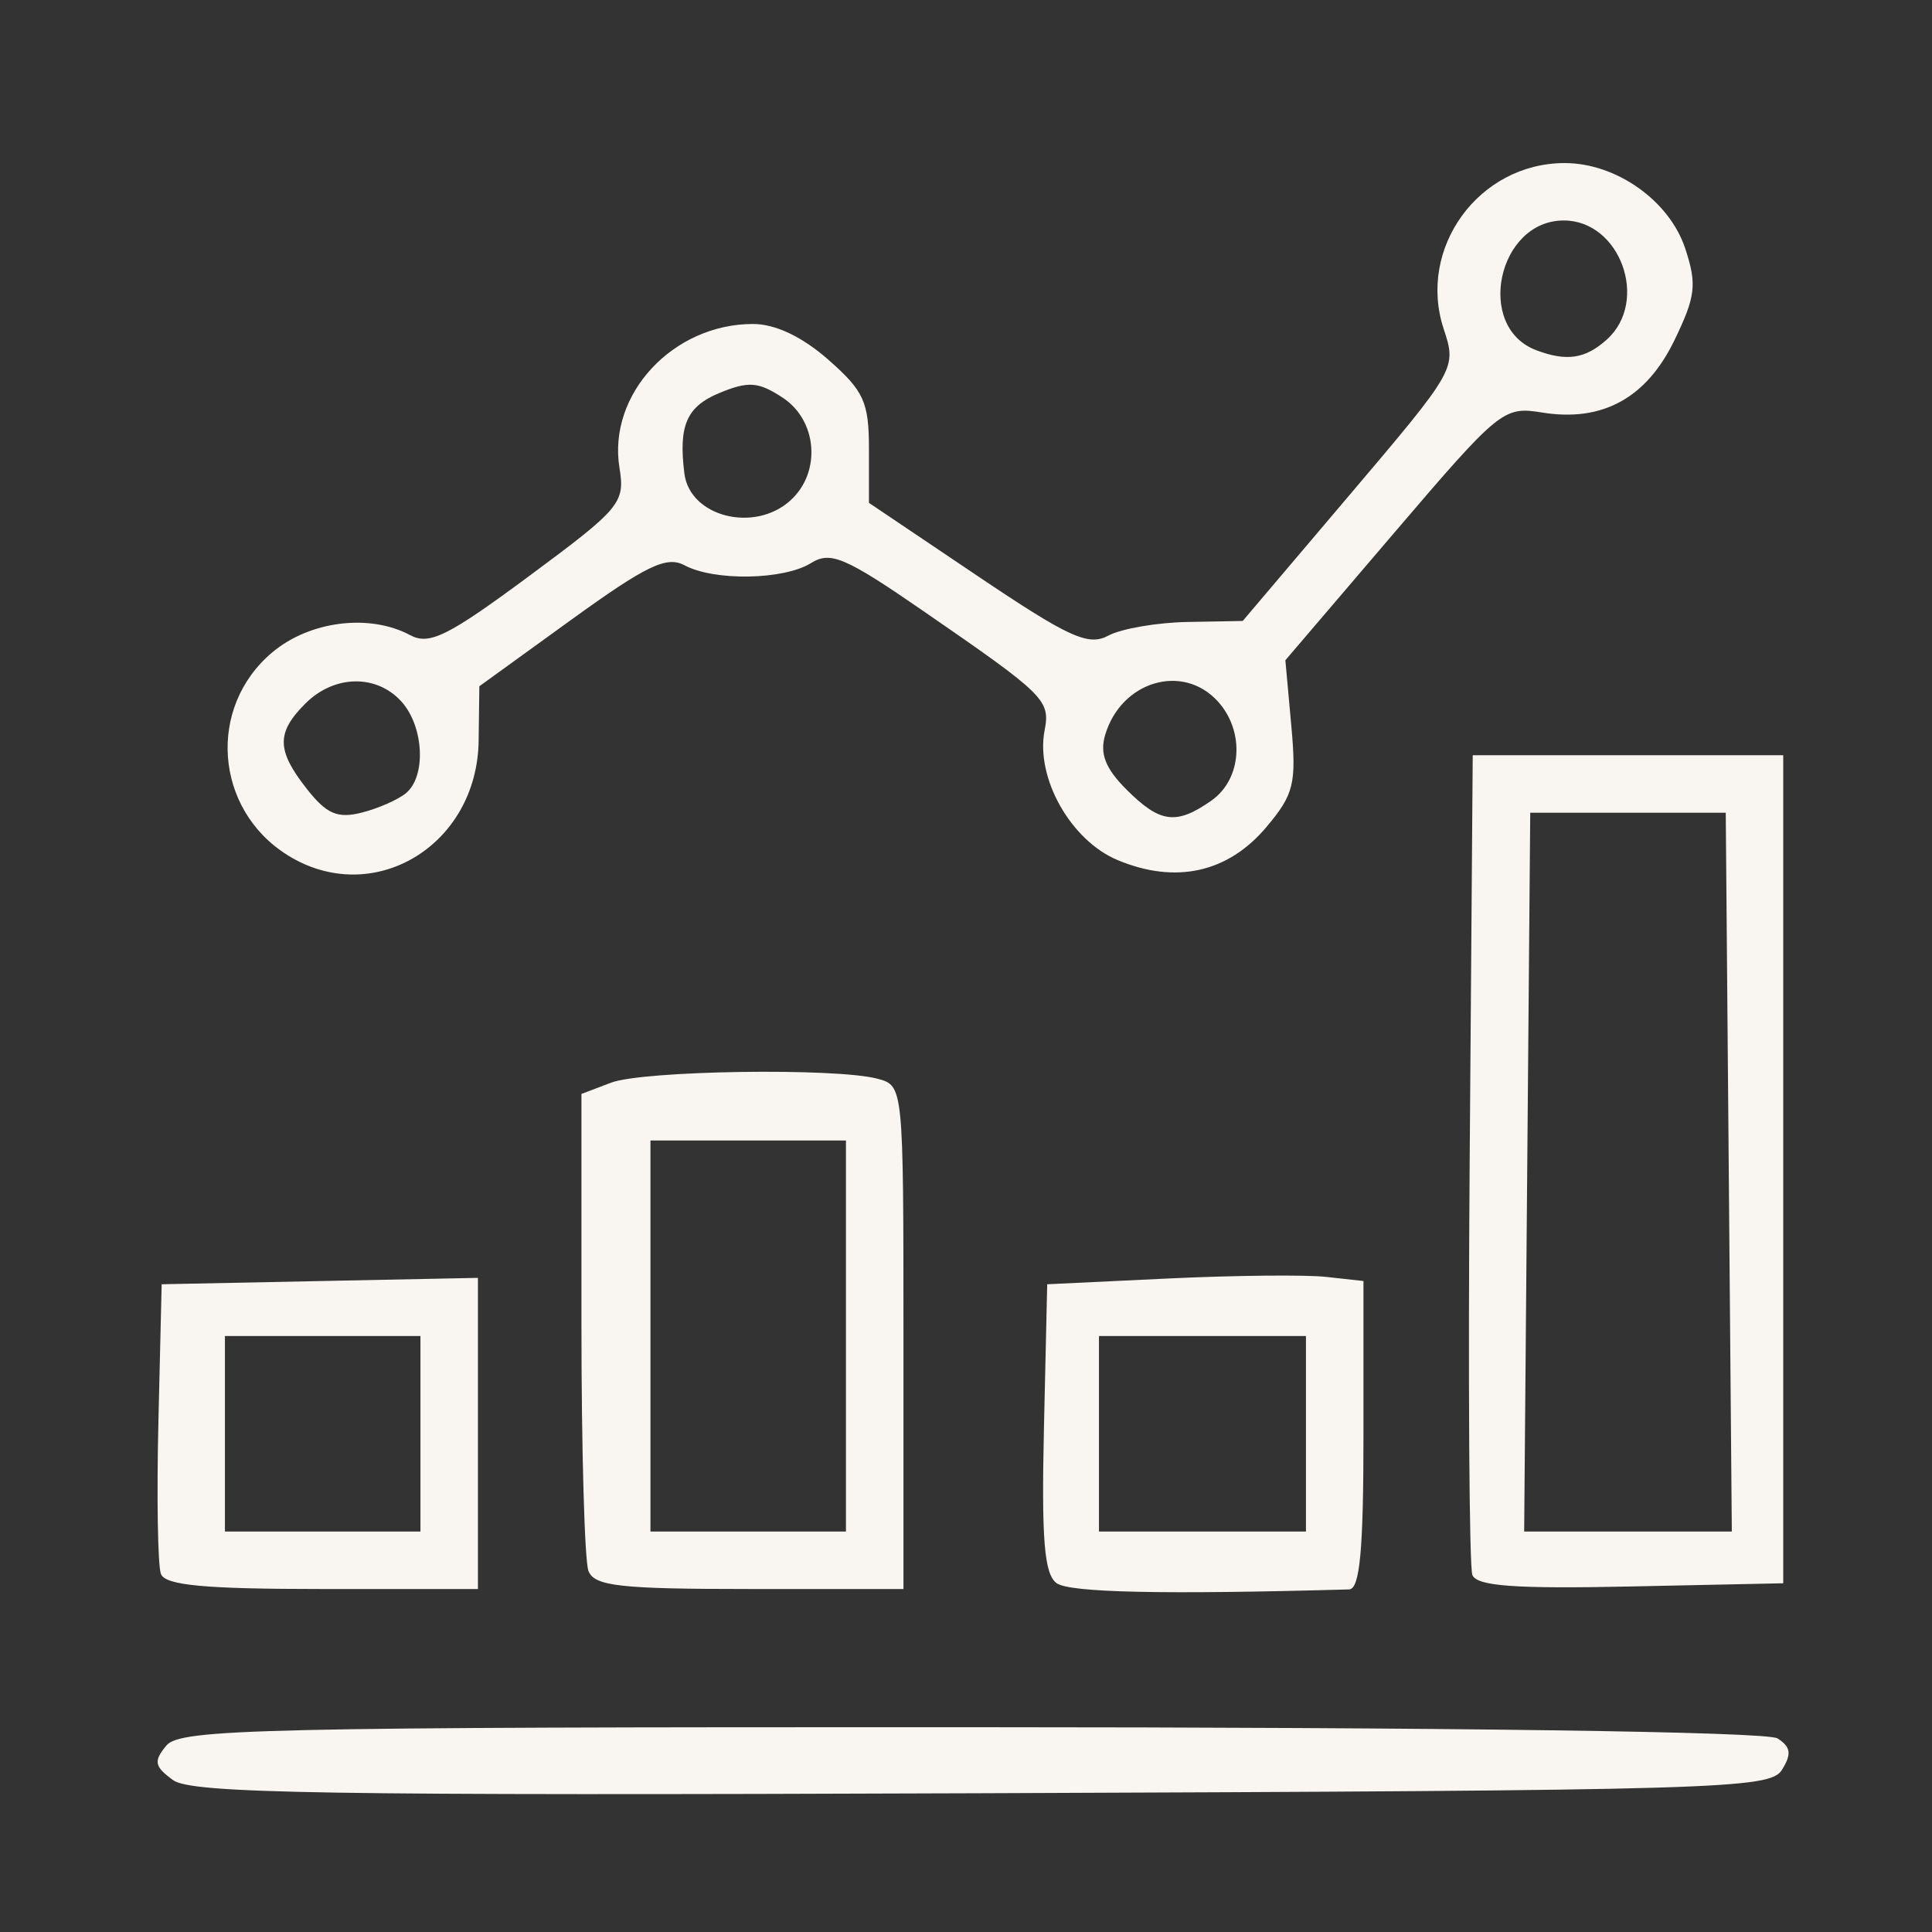 <?xml version="1.0" encoding="UTF-8" standalone="no"?>
<svg
   width="232"
   height="232"
   xml:space="preserve"
   overflow="hidden"
   version="1.1"
   id="svg12"
   sodipodi:docname="1.7_easy_communication_of_results.svg"
   inkscape:version="1.3 (0e150ed6c4, 2023-07-21)"
   xmlns:inkscape="http://www.inkscape.org/namespaces/inkscape"
   xmlns:sodipodi="http://sodipodi.sourceforge.net/DTD/sodipodi-0.dtd"
   xmlns="http://www.w3.org/2000/svg"
   xmlns:svg="http://www.w3.org/2000/svg"><rect width="100%" height="100%" fill="#333333" stroke="none"/><sodipodi:namedview
     id="namedview12"
     pagecolor="#505050"
     bordercolor="#eeeeee"
     borderopacity="1"
     inkscape:showpageshadow="0"
     inkscape:pageopacity="0"
     inkscape:pagecheckerboard="0"
     inkscape:deskcolor="#505050"
     inkscape:zoom="5.6568543"
     inkscape:cx="78.135299"
     inkscape:cy="25.897786"
     inkscape:window-width="2880"
     inkscape:window-height="1526"
     inkscape:window-x="2869"
     inkscape:window-y="-11"
     inkscape:window-maximized="1"
     inkscape:current-layer="layer4" /><defs
     id="defs1"><clipPath
       id="clip0"><rect
         x="170"
         y="537"
         width="232"
         height="232"
         id="rect1" /></clipPath></defs><g
     inkscape:groupmode="layer"
     id="layer4"
     inkscape:label="frame"
     style="display:inline"><g
       id="g1"
       transform="matrix(1.381,0,0,1.381,-43.598,-44.076)"
       style="display:inline"><path
         style="color:#000000;display:inline;fill:#f9f6f1;fill-opacity:1;stroke:none;-inkscape-stroke:none"
         d="m 44.675,17.459 c -14.509,0 -26.342,11.835 -26.342,26.344 v 144.396 c 0,14.509 11.833,26.342 26.342,26.342 h 142.648 c 14.508,0 26.344,-11.833 26.344,-26.342 V 43.803 c 0,-14.508 -11.835,-26.344 -26.344,-26.344 z m 0,6.811 h 142.648 c 10.827,0 19.531,8.706 19.531,19.533 v 144.396 c 0,10.828 -8.704,19.531 -19.531,19.531 H 44.675 c -10.828,0 -19.531,-8.704 -19.531,-19.531 V 43.803 c 0,-10.827 8.704,-19.533 19.531,-19.533 z"
         id="path1" /><path
         style="fill:#f9f6f1;fill-opacity:1"
         d="m 46.616,186.702 c -1.625,-1.189 -1.712,-1.64 -0.578,-3.007 1.203,-1.449 8.116,-1.607 69.962,-1.593 41.916,0.009 69.211,0.387 70.127,0.972 1.162,0.74 1.25,1.358 0.391,2.735 -1.043,1.672 -5.192,1.794 -69.549,2.035 -57.349,0.215 -68.751,0.03 -70.353,-1.142 z m 76.828,-17.126 c -1.075,-0.787 -1.319,-3.778 -1.099,-13.5 l 0.283,-12.489 10.5,-0.5 c 5.775,-0.275 11.963,-0.338 13.75,-0.141 l 3.25,0.359 v 13.391 c 0,10.027 -0.314,13.399 -1.25,13.426 -16.179,0.452 -24.309,0.278 -25.434,-0.545 z m 21.684,-12.989 v -8.5 h -9 -9 v 8.5 8.5 h 9 9 z m -99.565,12.192 c -0.276,-0.72 -0.374,-6.682 -0.219,-13.25 l 0.283,-11.942 13.75,-0.278 13.75,-0.278 v 13.528 13.528 h -13.531 c -10.224,0 -13.654,-0.32 -14.033,-1.308 z m 22.565,-12.192 v -8.5 h -8.5 -8.5 v 8.5 8.5 h 8.5 8.5 z m 14.607,11.918 c -0.334,-0.87 -0.607,-10.556 -0.607,-21.525 v -19.943 l 2.565,-0.975 c 2.801,-1.065 19.568,-1.314 23.185,-0.345 2.246,0.602 2.25,0.638 2.25,22.486 v 21.883 H 96.735 c -11.29,0 -13.488,-0.248 -14,-1.582 z m 22.393,-20.418 v -17 h -8.5 -8.5 v 17 17 h 8.5 8.5 z m 54.467,20.773 c -0.271,-0.707 -0.375,-17.032 -0.23,-36.279 l 0.263,-34.994 h 13.5 13.5 v 36 36 l -13.27,0.279 c -10.092,0.212 -13.388,-0.029 -13.763,-1.006 z m 22.298,-35.023 -0.264,-31.25 h -8.5 -8.5 l -0.264,31.25 -0.264,31.25 h 9.028 9.028 z M 56.548,106.258 c -6.329,-3.975 -6.987,-12.833 -1.31,-17.611 3.263,-2.745 8.459,-3.396 11.998,-1.502 1.669,0.893 3.281,0.092 10.348,-5.142 7.956,-5.892 8.345,-6.359 7.852,-9.403 -1.037,-6.391 4.641,-12.513 11.607,-12.513 1.946,0 4.268,1.1 6.55,3.104 3.099,2.721 3.535,3.679 3.535,7.777 v 4.673 l 9.387,6.319 c 8.026,5.403 9.684,6.16 11.434,5.223 1.126,-0.602 4.214,-1.135 6.863,-1.184 l 4.816,-0.088 9.307,-10.972 c 9.258,-10.915 9.301,-10.991 8.172,-14.412 -2.325,-7.044 3.061,-14.432 10.52,-14.432 4.487,0 9.109,3.277 10.479,7.429 1.031,3.124 0.909,4.162 -0.935,7.972 -2.443,5.047 -6.276,7.14 -11.518,6.289 -3.35,-0.544 -3.692,-0.265 -12.878,10.491 l -9.437,11.049 0.513,5.663 c 0.46,5.077 0.236,5.993 -2.166,8.847 -3.338,3.967 -7.89,4.976 -12.933,2.869 -4.075,-1.703 -7.142,-7.138 -6.353,-11.261 0.508,-2.655 0.084,-3.073 -10.565,-10.412 -6.763,-4.661 -8.05,-5.21 -9.736,-4.157 -2.365,1.477 -8.407,1.585 -11.002,0.197 -1.562,-0.836 -3.319,0.01 -9.872,4.75 l -7.972,5.767 -0.062,4.734 c -0.12,9.159 -9.224,14.595 -16.642,9.937 z m 10.324,-5.374 c 1.775,-1.473 1.558,-5.806 -0.399,-7.968 -2.172,-2.4 -5.849,-2.325 -8.345,0.171 -2.546,2.546 -2.519,4.071 0.132,7.44 1.703,2.165 2.658,2.578 4.744,2.054 1.437,-0.361 3.178,-1.125 3.868,-1.698 z m 70.033,0.646 c 2.657,-1.861 2.93,-6.004 0.568,-8.615 -3.046,-3.366 -8.417,-1.775 -9.806,2.905 -0.484,1.629 0.018,2.914 1.854,4.75 2.922,2.922 4.323,3.104 7.385,0.96 z m -36.606,-26.098 c 2.697,-2.44 2.355,-6.954 -0.677,-8.941 -2.112,-1.384 -2.976,-1.447 -5.5,-0.402 -2.85,1.181 -3.565,2.825 -3.043,6.998 0.471,3.763 6.078,5.189 9.221,2.345 z m 71,-14 c 3.693,-3.342 1.151,-10.345 -3.755,-10.345 -5.74,0 -7.723,9.251 -2.417,11.271 2.658,1.012 4.302,0.765 6.171,-0.926 z"
         id="path18"
         sodipodi:nodetypes="ssssssssscsscssscccccccccsscccccsscccccccccsscssscsscccccccccsscccccsscccccccccsssssssscssscssssssscsssssssscsssssssssssssssssssssss" /></g><path
       d="m -1157.737,283.929 c -0.994,-0.631 -1.203,-15.447 -1,-70.735 0.254,-69.184 0.278,-69.937 2.257,-69.937 1.978,0 2.003,0.752 2.257,67.75 l 0.257,67.75 h 67.371 c 58.665,0 67.531,0.194 68.615,1.5 0.993,1.197 0.993,1.803 0,3 -1.085,1.307 -10.077,1.498 -69.872,1.485 -37.745,-0.008 -69.193,-0.374 -69.884,-0.813 z m 16.792,-17.149 c -2.421,-1.496 -0.592,-4.287 3.625,-5.531 5.755,-1.697 9.736,-4.76 14.407,-11.083 4.575,-6.193 7.342,-8.26 12.66,-9.46 5.833,-1.316 11.511,0.593 16.665,5.603 5.023,4.882 9.916,6.392 14.525,4.483 3.856,-1.597 5.566,-3.655 13.49,-16.23 9.886,-15.689 18.175,-22.991 30.447,-26.821 6.817,-2.128 16.616,-2.649 17.672,-0.94 1.154,1.868 -1.687,3.956 -5.399,3.968 -4.8,0.016 -12.578,2.146 -18.052,4.945 -6.532,3.339 -13.799,11.232 -21.03,22.841 -3.528,5.664 -7.569,11.464 -8.98,12.89 -4.73,4.779 -12.484,6.624 -18.393,4.377 -1.352,-0.514 -4.771,-2.989 -7.598,-5.5 -4.628,-4.11 -5.633,-4.565 -10.079,-4.565 -5.36,0 -4.655,-0.53 -15.509,11.662 -5.716,6.421 -15.322,11.294 -18.451,9.36 z m 50.465,-44.311 c -3.203,-1.806 -4.935,-4.017 -8.693,-11.093 -2.581,-4.86 -4.889,-9.034 -5.129,-9.274 -0.24,-0.24 -3.173,0.954 -6.517,2.653 -8.945,4.546 -24.431,7.37 -29.579,5.395 -0.87,-0.334 -1.582,-1.411 -1.582,-2.393 0,-2.384 1.947,-3 9.476,-3 7.029,0 18.079,-3.01 21.641,-5.894 l 2.316,-1.875 -4.951,-3.14 c -5.92,-3.754 -9.403,-4.766 -19.982,-5.805 -7.072,-0.694 -8,-1.018 -8,-2.786 0,-1.862 0.622,-1.991 9,-1.867 10.362,0.153 15.516,1.721 23.391,7.113 l 5.391,3.692 3.454,-3.969 c 4.182,-4.805 7.408,-11.034 14.231,-27.475 3.487,-8.402 6.312,-13.64 8.625,-15.994 3.162,-3.217 3.918,-3.5 9.35,-3.5 7.604,0 10.53,2.102 14.737,10.586 1.749,3.528 3.874,7.665 4.721,9.195 l 1.541,2.781 3.85,-2.43 c 8.333,-5.26 22.644,-8.22 25.15,-5.201 1.908,2.299 0.664,3.053 -7.379,4.468 -6.88,1.211 -17.563,5.502 -17.563,7.056 0,2.968 15.403,10.046 21.861,10.046 3.314,0 4.744,2.253 2.572,4.055 -3.347,2.778 -17.315,-1.25 -24.625,-7.1 -2.03,-1.625 -4.055,-2.954 -4.5,-2.954 -1.114,4e-5 -5.624,5.777 -7.813,10.007 -0.994,1.921 -4.659,10.21 -8.144,18.42 -3.485,8.21 -7.352,16.015 -8.594,17.345 -5.256,5.628 -11.661,6.659 -18.258,2.939 z m 13.822,-5.473 c 1.075,-0.956 2.603,-3.313 3.397,-5.238 10.388,-25.191 14.052,-32.869 17.987,-37.7 l 4.377,-5.374 -1.899,-2.713 c -1.045,-1.492 -3.162,-5.552 -4.705,-9.021 -1.97,-4.431 -3.686,-6.764 -5.764,-7.838 -3.498,-1.809 -8.695,-1.139 -11.011,1.421 -0.863,0.954 -4.482,8.534 -8.041,16.844 -8.207,19.162 -8.605,19.909 -13.692,25.682 l -4.23,4.8 4.879,9.558 c 3.707,7.263 5.6,9.893 7.879,10.95 3.536,1.64 8.087,1.063 10.822,-1.37 z"
       style="display:none;fill:#000000"
       id="path1-4" /><path
       id="rect2"
       style="display:none;fill:#f9f6f1;stroke:#f9f6f1;stroke-width:0.13;stroke-miterlimit:4.3;paint-order:fill markers stroke"
       d="m 17.516,152.748 h 38.041 v 37.093 h -38.041 z" /><path
       id="rect2-4"
       style="display:none;fill:#f9f6f1;stroke:#f9f6f1;stroke-width:0.169;stroke-miterlimit:4.3;paint-order:fill markers stroke"
       d="m 69.888,127.488 h 38.003 v 62.333 H 69.888 Z" /><path
       id="rect2-4-5"
       style="display:none;fill:#f9f6f1;stroke:#f9f6f1;stroke-width:0.132;stroke-miterlimit:4.3;paint-order:fill markers stroke"
       d="m 122.221,152.042 h 38.04 v 37.799 h -38.04 z" /><path
       id="rect2-4-5-7"
       style="display:none;fill:#f9f6f1;stroke:#f9f6f1;stroke-width:0.215;stroke-miterlimit:4.3;paint-order:fill markers stroke"
       d="m 174.615,88.974 h 37.957 V 189.799 h -37.957 z" /><path
       id="rect2-4-5-7-9"
       style="display:none;fill:#f9f6f1;stroke:#f9f6f1;stroke-width:0.135;stroke-miterlimit:4.3;paint-order:fill markers stroke"
       d="M 17.518,205.756 H 212.618 v 7.716 H 17.518 Z" /><circle
       style="display:none;fill:none;stroke:#f9f6f1;stroke-width:7.016;stroke-miterlimit:4.3;stroke-dasharray:none;paint-order:fill markers stroke"
       id="path2"
       cx="40.836"
       cy="88.659"
       r="11.168" /><circle
       style="display:none;fill:none;stroke:#f9f6f1;stroke-width:7.016;stroke-miterlimit:4.3;stroke-dasharray:none;paint-order:fill markers stroke"
       id="path2-6"
       cx="88.164"
       cy="52.16"
       r="11.168" /><circle
       style="display:none;fill:none;stroke:#f9f6f1;stroke-width:7.016;stroke-miterlimit:4.3;stroke-dasharray:none;paint-order:fill markers stroke"
       id="path2-65"
       cx="138.921"
       cy="87.269"
       r="11.168" /><circle
       style="display:none;fill:none;stroke:#f9f6f1;stroke-width:7.016;stroke-miterlimit:4.3;stroke-dasharray:none;paint-order:fill markers stroke"
       id="path2-7"
       cx="186.209"
       cy="33.274"
       r="11.168" /><path
       style="display:none;fill:none;stroke:#f9f6f1;stroke-width:7.016;stroke-miterlimit:4.3;stroke-dasharray:none;paint-order:fill markers stroke"
       d="M 48.967,81.814 79.498,58.043"
       id="path3"
       sodipodi:nodetypes="cc" /><path
       style="display:none;fill:none;stroke:#f9f6f1;stroke-width:7.016;stroke-miterlimit:4.3;stroke-dasharray:none;paint-order:fill markers stroke"
       d="m 97.727,57.168 32.38,24.326"
       id="path4"
       sodipodi:nodetypes="cc" /><path
       style="display:none;fill:none;stroke:#f9f6f1;stroke-width:7.016;stroke-miterlimit:4.3;stroke-dasharray:none;paint-order:fill markers stroke"
       d="M 147.609,79.726 180.407,42.439"
       id="path5"
       sodipodi:nodetypes="cc" /></g></svg>
